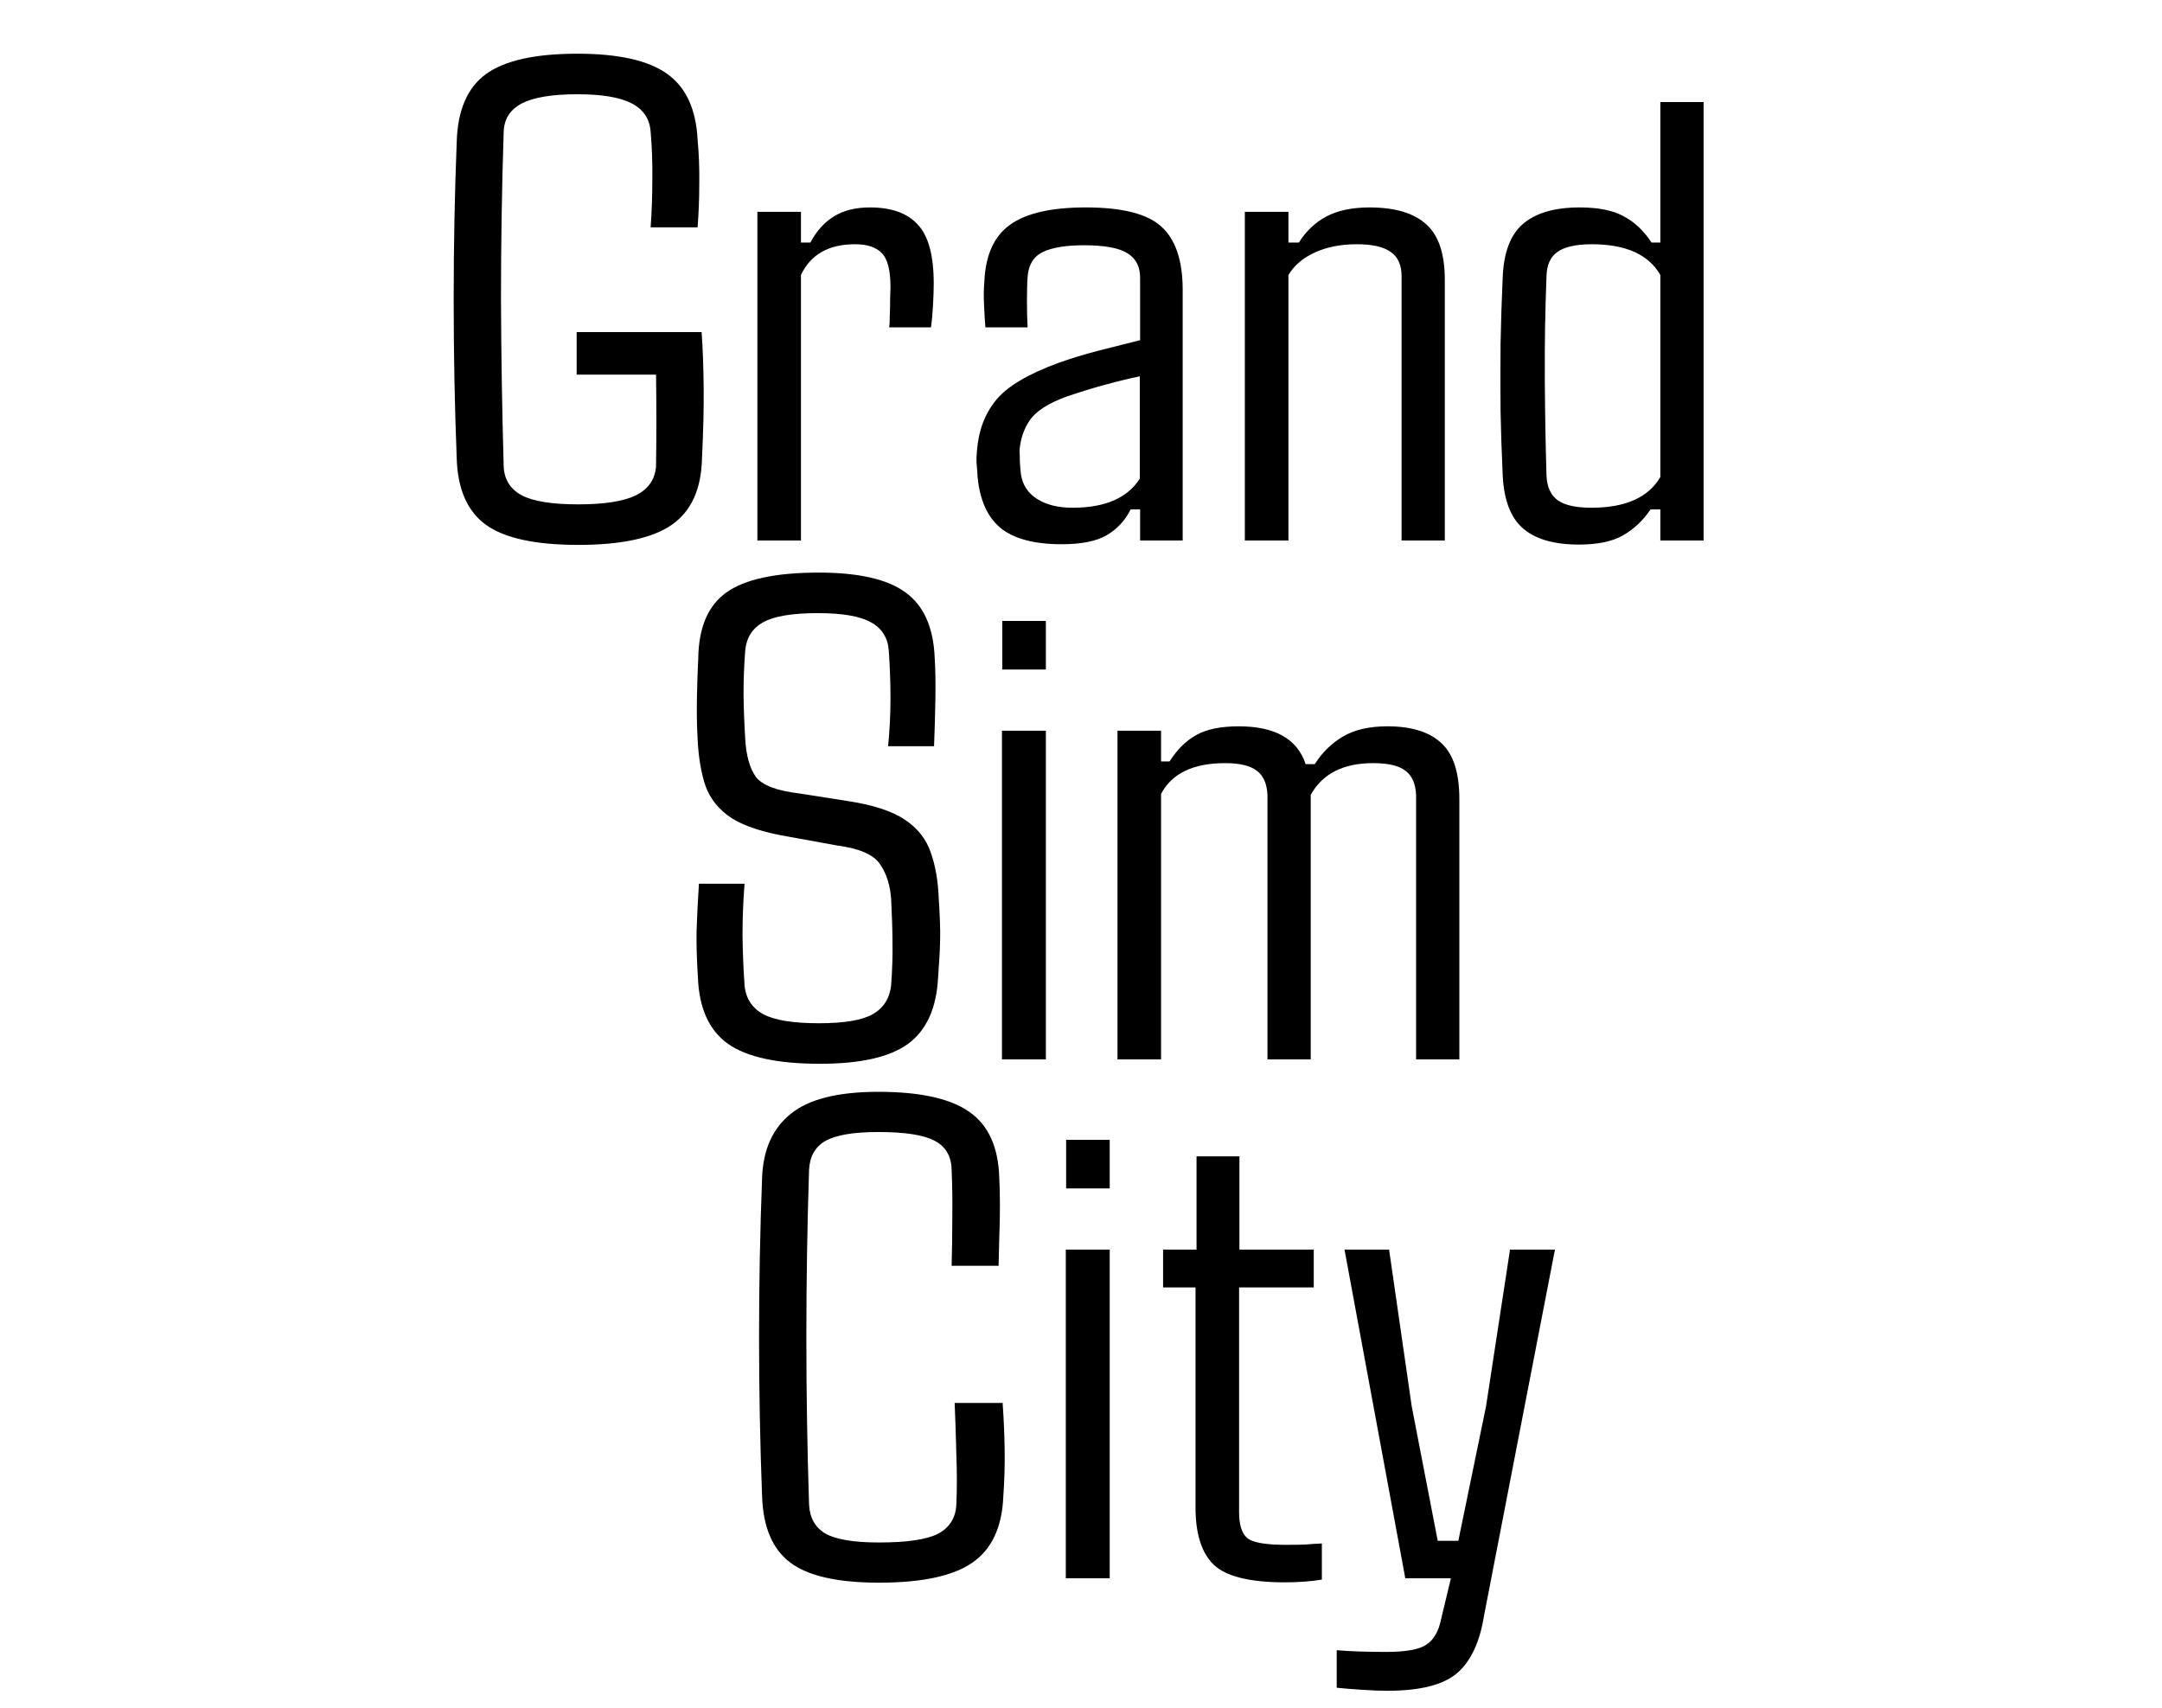 <svg width="100" height="79" viewBox="0 0 100 79" fill="none" xmlns="http://www.w3.org/2000/svg">
<path d="M26.75 25.203C24.771 25.203 23.349 24.896 22.484 24.281C21.62 23.656 21.167 22.63 21.125 21.203C21.031 18.818 20.984 16.375 20.984 13.875C20.984 11.365 21.031 8.927 21.125 6.562C21.167 5.094 21.62 4.047 22.484 3.422C23.349 2.797 24.755 2.484 26.703 2.484C28.599 2.484 29.979 2.792 30.844 3.406C31.719 4.021 32.193 5.036 32.266 6.453C32.328 7.12 32.354 7.797 32.344 8.484C32.344 9.172 32.318 9.849 32.266 10.516H30.094C30.146 9.807 30.172 9.073 30.172 8.312C30.182 7.542 30.156 6.802 30.094 6.094C30.052 5.5 29.76 5.062 29.219 4.781C28.677 4.5 27.838 4.359 26.703 4.359C25.547 4.359 24.693 4.5 24.141 4.781C23.599 5.062 23.318 5.5 23.297 6.094C23.213 8.667 23.172 11.25 23.172 13.844C23.182 16.427 23.224 19 23.297 21.562C23.318 22.167 23.594 22.615 24.125 22.906C24.656 23.188 25.531 23.328 26.75 23.328C27.958 23.328 28.849 23.188 29.422 22.906C29.995 22.615 30.302 22.167 30.344 21.562C30.365 20.146 30.365 18.734 30.344 17.328H26.672V15.359H32.453C32.505 16.088 32.536 16.938 32.547 17.906C32.557 18.875 32.531 19.974 32.469 21.203C32.438 22.63 31.969 23.656 31.062 24.281C30.167 24.896 28.729 25.203 26.75 25.203ZM37.047 25H35.031V9.797H37.047V11.219H37.484C37.755 10.698 38.115 10.297 38.562 10.016C39.01 9.734 39.568 9.594 40.234 9.594C41.234 9.594 41.974 9.859 42.453 10.391C42.943 10.912 43.188 11.818 43.188 13.109C43.188 13.391 43.177 13.724 43.156 14.109C43.135 14.495 43.104 14.838 43.062 15.141H41.125C41.146 15.037 41.156 14.854 41.156 14.594C41.167 14.333 41.172 14.073 41.172 13.812C41.182 13.552 41.188 13.375 41.188 13.281C41.188 12.51 41.057 11.99 40.797 11.719C40.536 11.438 40.12 11.297 39.547 11.297C38.328 11.297 37.495 11.771 37.047 12.719V25ZM49.109 25.172C47.839 25.172 46.896 24.922 46.281 24.422C45.677 23.922 45.323 23.141 45.219 22.078C45.208 21.87 45.193 21.662 45.172 21.453C45.161 21.245 45.167 21.042 45.188 20.844C45.26 19.917 45.552 19.141 46.062 18.516C46.573 17.88 47.542 17.302 48.969 16.781C49.552 16.573 50.167 16.385 50.812 16.219C51.458 16.052 52.099 15.891 52.734 15.734V12.844C52.734 12.333 52.542 11.958 52.156 11.719C51.771 11.469 51.099 11.344 50.141 11.344C49.307 11.344 48.672 11.448 48.234 11.656C47.807 11.865 47.573 12.245 47.531 12.797C47.51 13.057 47.5 13.432 47.5 13.922C47.5 14.401 47.51 14.807 47.531 15.141H45.578C45.557 14.88 45.536 14.542 45.516 14.125C45.495 13.708 45.5 13.338 45.531 13.016C45.583 11.807 45.974 10.938 46.703 10.406C47.443 9.865 48.615 9.594 50.219 9.594C51.896 9.594 53.057 9.885 53.703 10.469C54.359 11.052 54.693 12.01 54.703 13.344V25H52.734V23.562H52.297C52.036 24.083 51.661 24.484 51.172 24.766C50.693 25.037 50.005 25.172 49.109 25.172ZM49.609 23.484C51.109 23.484 52.146 23.037 52.719 22.141V17.406C52.219 17.51 51.703 17.635 51.172 17.781C50.651 17.917 50.036 18.104 49.328 18.344C48.484 18.656 47.922 19.016 47.641 19.422C47.359 19.828 47.198 20.302 47.156 20.844C47.167 21 47.172 21.172 47.172 21.359C47.182 21.537 47.198 21.724 47.219 21.922C47.292 22.422 47.542 22.807 47.969 23.078C48.396 23.349 48.943 23.484 49.609 23.484ZM59.594 25H57.578V9.797H59.594V11.219H60.078C60.401 10.698 60.823 10.297 61.344 10.016C61.875 9.734 62.542 9.594 63.344 9.594C64.521 9.594 65.396 9.854 65.969 10.375C66.542 10.885 66.828 11.745 66.828 12.953V25H64.828V12.781C64.828 12.26 64.662 11.885 64.328 11.656C64.005 11.417 63.479 11.297 62.75 11.297C62.021 11.297 61.38 11.422 60.828 11.672C60.276 11.922 59.865 12.271 59.594 12.719V25ZM73.031 25.188C71.854 25.188 70.979 24.927 70.406 24.406C69.833 23.885 69.531 23.026 69.5 21.828C69.458 20.974 69.427 20.037 69.406 19.016C69.396 17.995 69.396 16.958 69.406 15.906C69.427 14.854 69.458 13.87 69.5 12.953C69.531 11.745 69.838 10.885 70.422 10.375C71.016 9.854 71.896 9.594 73.062 9.594C73.927 9.594 74.604 9.729 75.094 10C75.594 10.26 76.026 10.667 76.391 11.219H76.797V4.719H78.797V25H76.797V23.562H76.344C75.99 24.083 75.562 24.484 75.062 24.766C74.573 25.047 73.896 25.188 73.031 25.188ZM73.609 23.484C75.182 23.484 76.245 23.01 76.797 22.062V12.719C76.255 11.771 75.198 11.297 73.625 11.297C72.896 11.297 72.365 11.417 72.031 11.656C71.708 11.885 71.542 12.26 71.531 12.781C71.469 14.344 71.443 15.932 71.453 17.547C71.463 19.151 71.49 20.635 71.531 22C71.552 22.51 71.719 22.885 72.031 23.125C72.354 23.365 72.88 23.484 73.609 23.484ZM37.922 49.203C35.964 49.203 34.547 48.896 33.672 48.281C32.797 47.656 32.333 46.63 32.281 45.203C32.229 44.411 32.208 43.693 32.219 43.047C32.24 42.401 32.276 41.677 32.328 40.875H34.438C34.375 41.677 34.344 42.474 34.344 43.266C34.354 44.057 34.385 44.823 34.438 45.562C34.49 46.167 34.776 46.615 35.297 46.906C35.818 47.188 36.677 47.328 37.875 47.328C39.052 47.328 39.885 47.188 40.375 46.906C40.875 46.615 41.156 46.167 41.219 45.562C41.271 44.823 41.292 44.182 41.281 43.641C41.281 43.089 41.26 42.406 41.219 41.594C41.177 40.948 41.005 40.406 40.703 39.969C40.411 39.531 39.755 39.245 38.734 39.109L36.5 38.703C35.323 38.505 34.438 38.219 33.844 37.844C33.26 37.458 32.859 36.969 32.641 36.375C32.432 35.771 32.307 35.036 32.266 34.172C32.234 33.599 32.224 32.99 32.234 32.344C32.245 31.688 32.266 31.052 32.297 30.438C32.318 29.021 32.75 28.01 33.594 27.406C34.448 26.792 35.875 26.484 37.875 26.484C39.719 26.484 41.057 26.792 41.891 27.406C42.734 28.021 43.182 29.037 43.234 30.453C43.266 30.943 43.276 31.552 43.266 32.281C43.255 33 43.234 33.745 43.203 34.516H41.078C41.151 33.776 41.188 33.036 41.188 32.297C41.188 31.557 41.161 30.823 41.109 30.094C41.068 29.5 40.792 29.062 40.281 28.781C39.781 28.5 38.964 28.359 37.828 28.359C36.651 28.359 35.807 28.5 35.297 28.781C34.797 29.062 34.521 29.5 34.469 30.094C34.417 30.76 34.391 31.438 34.391 32.125C34.401 32.812 34.427 33.495 34.469 34.172C34.51 34.932 34.672 35.516 34.953 35.922C35.245 36.318 35.927 36.578 37 36.703L39.188 37.047C40.365 37.224 41.25 37.51 41.844 37.906C42.438 38.302 42.839 38.807 43.047 39.422C43.266 40.026 43.391 40.75 43.422 41.594C43.474 42.365 43.495 42.99 43.484 43.469C43.474 43.948 43.443 44.526 43.391 45.203C43.318 46.63 42.854 47.656 42 48.281C41.156 48.896 39.797 49.203 37.922 49.203ZM48.375 30.969H46.359V28.719H48.375V30.969ZM48.375 49H46.344V33.797H48.375V49ZM53.703 49H51.688V33.797H53.703V35.219H54.094C54.448 34.667 54.859 34.26 55.328 34C55.807 33.729 56.464 33.594 57.297 33.594C58.974 33.594 60.005 34.177 60.391 35.344H60.812C61.156 34.802 61.594 34.375 62.125 34.062C62.656 33.75 63.339 33.594 64.172 33.594C65.287 33.594 66.12 33.854 66.672 34.375C67.224 34.885 67.5 35.745 67.5 36.953V49H65.5V36.781C65.479 36.26 65.318 35.885 65.016 35.656C64.713 35.417 64.213 35.297 63.516 35.297C62.13 35.297 61.167 35.786 60.625 36.766V49H58.625V36.781C58.604 36.26 58.443 35.885 58.141 35.656C57.839 35.417 57.349 35.297 56.672 35.297C55.193 35.297 54.203 35.771 53.703 36.719V49ZM40.656 73.203C38.75 73.203 37.385 72.896 36.562 72.281C35.74 71.667 35.302 70.651 35.25 69.234C35.062 64.307 35.062 59.38 35.25 54.453C35.302 53.161 35.745 52.182 36.578 51.516C37.411 50.839 38.76 50.5 40.625 50.5C42.552 50.5 43.953 50.807 44.828 51.422C45.714 52.036 46.177 53.052 46.219 54.469C46.24 54.812 46.25 55.24 46.25 55.75C46.25 56.25 46.24 56.755 46.219 57.266C46.208 57.766 46.198 58.193 46.188 58.547H44.016C44.036 57.87 44.047 57.13 44.047 56.328C44.057 55.526 44.047 54.786 44.016 54.109C44.005 53.484 43.745 53.036 43.234 52.766C42.734 52.495 41.865 52.359 40.625 52.359C39.49 52.359 38.677 52.495 38.188 52.766C37.708 53.036 37.453 53.484 37.422 54.109C37.255 59.266 37.255 64.427 37.422 69.594C37.453 70.208 37.708 70.656 38.188 70.938C38.677 71.208 39.5 71.344 40.656 71.344C41.958 71.344 42.87 71.208 43.391 70.938C43.922 70.656 44.203 70.208 44.234 69.594C44.266 68.865 44.266 68.083 44.234 67.25C44.214 66.406 44.188 65.62 44.156 64.891H46.375C46.427 65.62 46.458 66.344 46.469 67.062C46.479 67.771 46.458 68.495 46.406 69.234C46.344 70.651 45.865 71.667 44.969 72.281C44.083 72.896 42.646 73.203 40.656 73.203ZM51.328 54.969H49.312V52.719H51.328V54.969ZM51.328 73H49.297V57.797H51.328V73ZM59.438 73.188C57.812 73.188 56.714 72.917 56.141 72.375C55.578 71.833 55.297 70.948 55.297 69.719V59.547H53.797V57.797H55.344V53.484H57.328V57.797H60.766V59.547H57.312V69.938C57.312 70.51 57.432 70.906 57.672 71.125C57.911 71.344 58.516 71.453 59.484 71.453C59.88 71.453 60.182 71.448 60.391 71.438C60.609 71.417 60.859 71.401 61.141 71.391V73.062C60.891 73.104 60.62 73.135 60.328 73.156C60.036 73.177 59.74 73.188 59.438 73.188ZM64.172 78.203C63.839 78.203 63.438 78.188 62.969 78.156C62.51 78.125 62.13 78.094 61.828 78.062V76.328C62.474 76.38 63.234 76.406 64.109 76.406C65.037 76.406 65.662 76.292 65.984 76.062C66.318 75.844 66.542 75.453 66.656 74.891L67.109 73H65L62.188 57.797H64.25L65.297 65.047L66.5 71.266H67.453L68.734 65.047L69.844 57.797H71.922L68.641 74.734C68.443 75.963 68.026 76.849 67.391 77.391C66.755 77.932 65.682 78.203 64.172 78.203Z" fill="black"/>
</svg>
